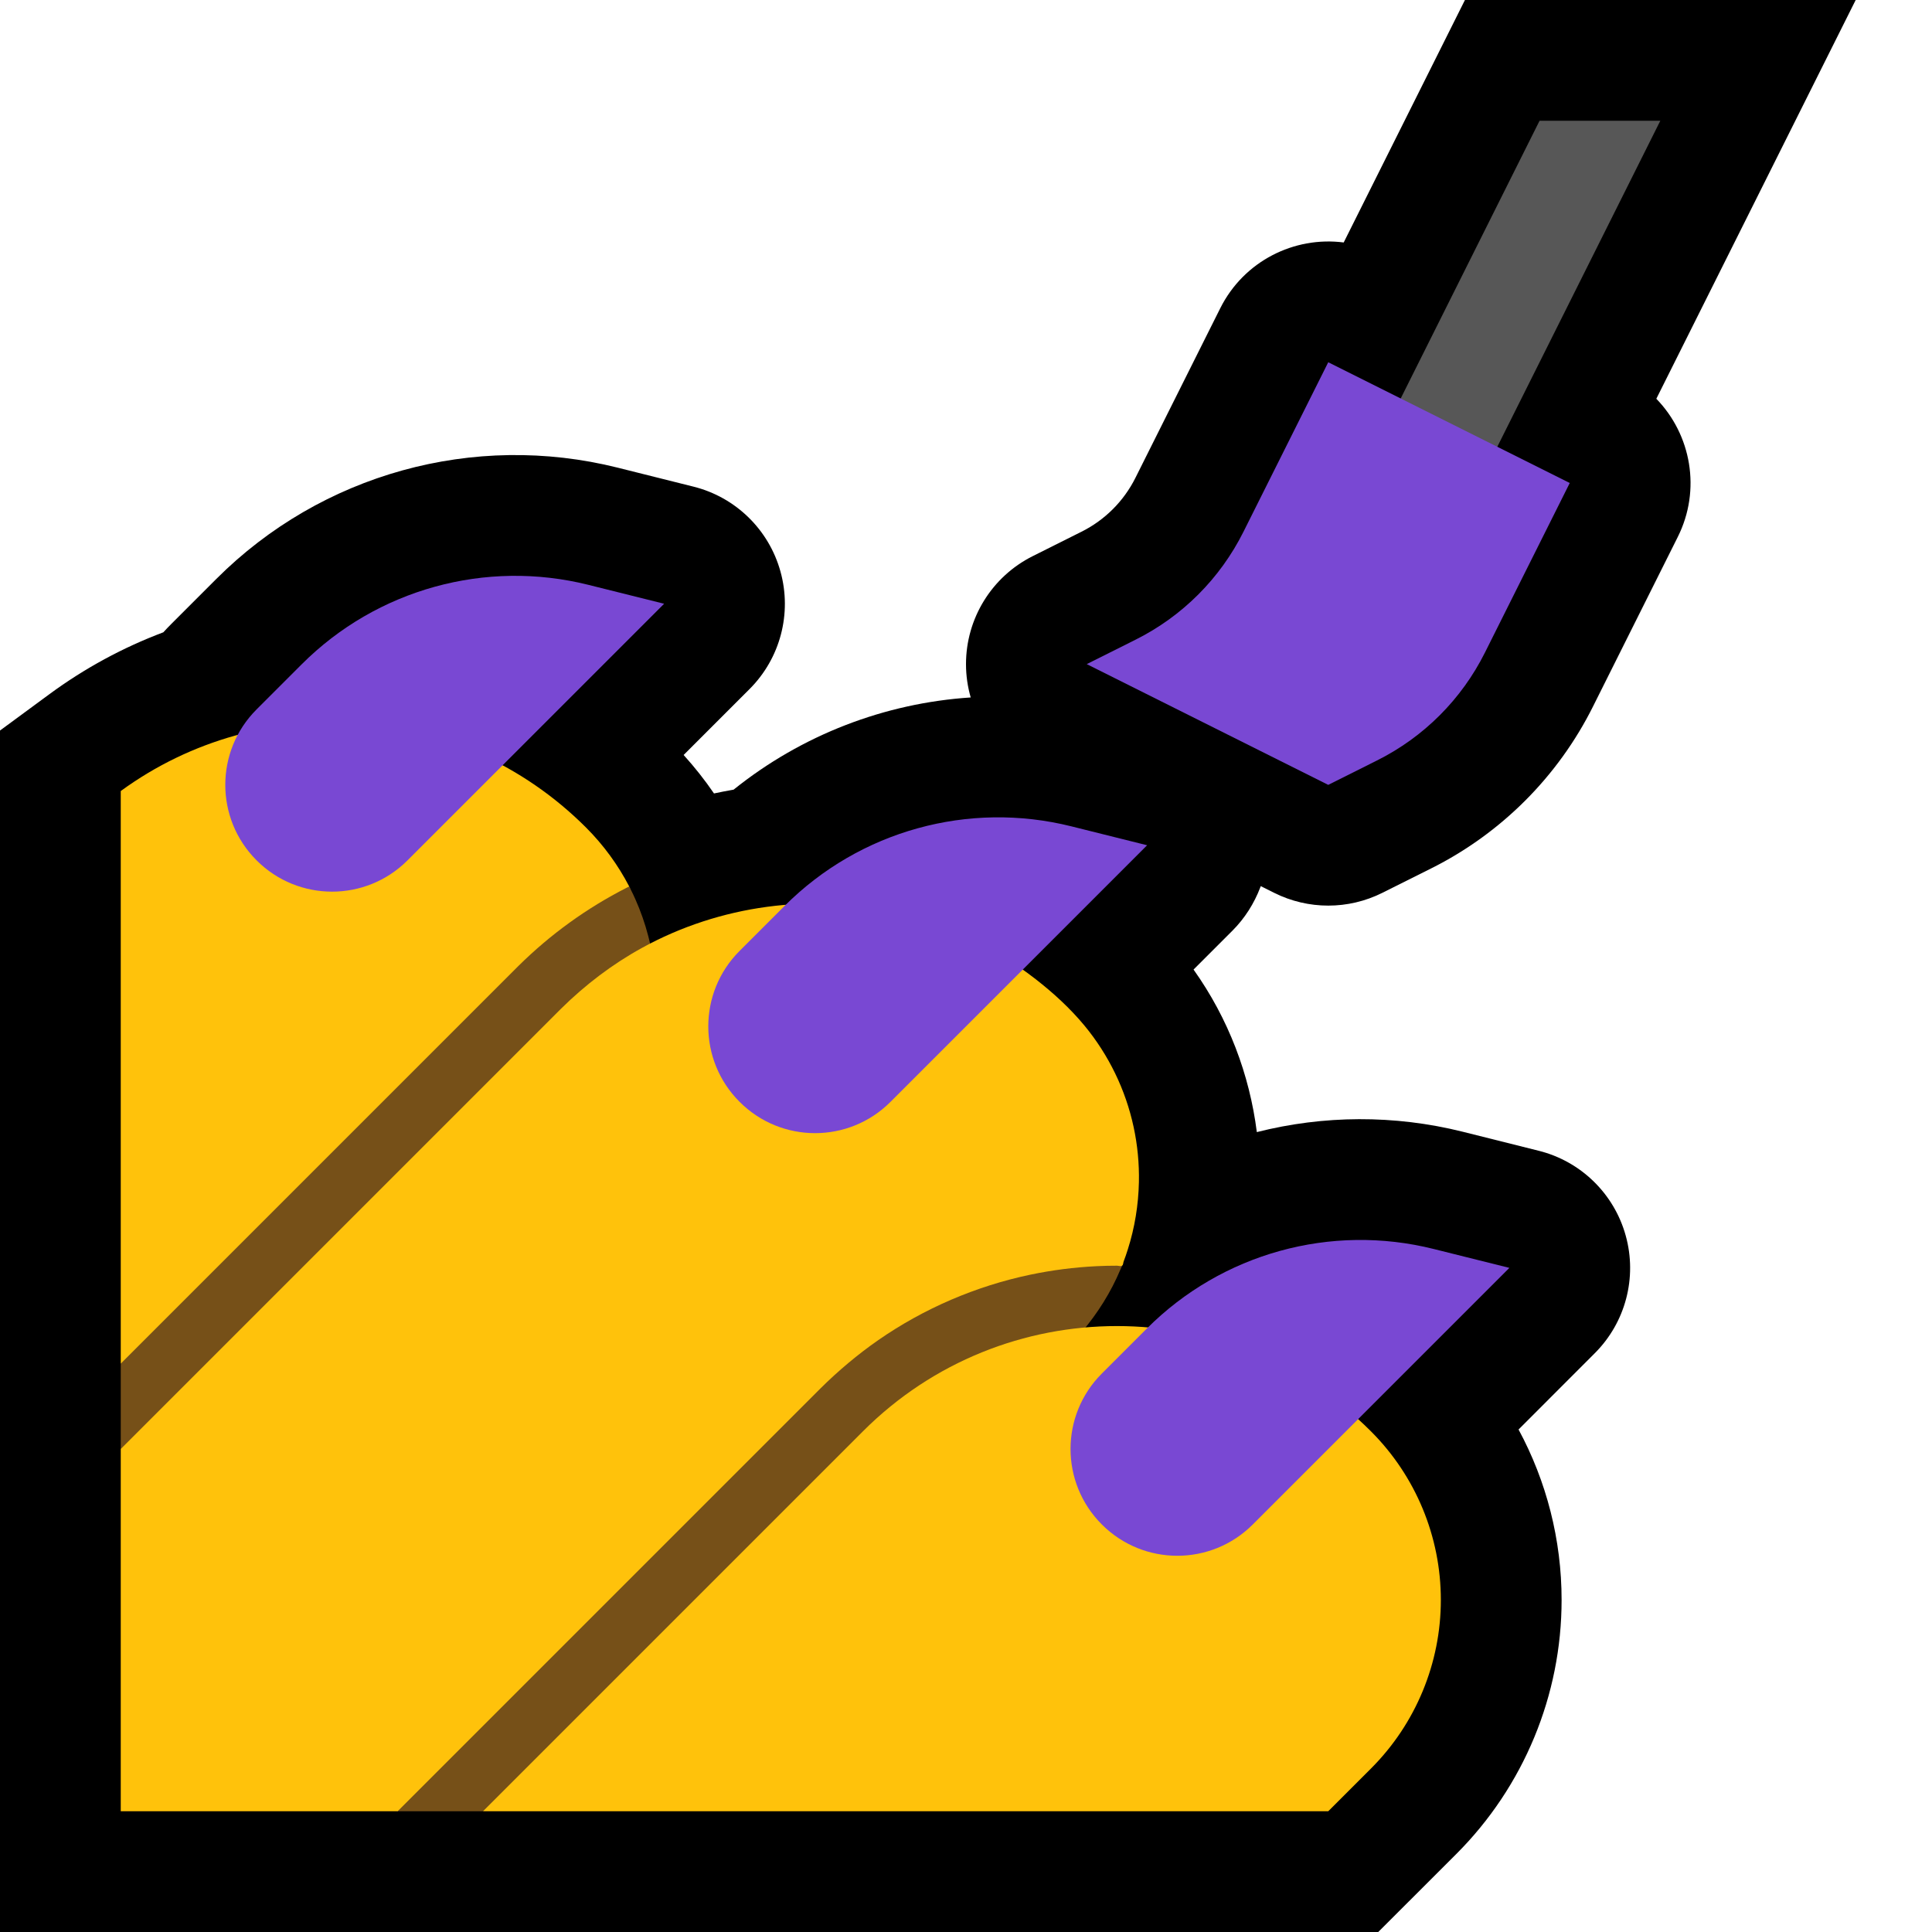 <svg clip-rule="evenodd" fill-rule="evenodd" stroke-linejoin="round" stroke-miterlimit="2" viewBox="0 0 32 32" xmlns="http://www.w3.org/2000/svg" xmlns:xlink="http://www.w3.org/1999/xlink"><clipPath id="a"><path clip-rule="evenodd" d="m0 0h32v32h-32z"/></clipPath><path d="m0 0h32v32h-32z" fill="none"/><g clip-path="url(#a)"><path d="m27.434 6.605c.577.593.746 1.508.355 2.289 0 0-.814 1.629-1.404 2.808-.58 1.161-1.522 2.103-2.683 2.683-.428.214-.808.404-.808.404-.563.281-1.225.281-1.788 0l-.224-.112-.007.019c-.103.27-.258.514-.461.718l-.645.645c.579.814.928 1.742 1.048 2.692 1.102-.279 2.274-.29 3.414-.005l1.254.314c.699.174 1.25.712 1.442 1.406.193.695-.003 1.439-.513 1.948l-1.262 1.263c.464.859.713 1.828.713 2.823 0 1.578-.627 3.09-1.742 4.206l-1.295 1.294h-22.828v-19.9l.814-.599c.59-.435 1.227-.778 1.891-1.028.042-.046.085-.091.13-.136.238-.239.494-.494.749-.749 1.739-1.739 4.262-2.438 6.647-1.842l1.254.314c.699.174 1.25.712 1.442 1.406.193.695-.003 1.439-.513 1.948l-1.091 1.091c.183.202.351.415.503.637.107-.023.216-.044.325-.063 1.129-.907 2.503-1.434 3.927-1.527-.051-.177-.078-.362-.078-.552 0-.758.428-1.45 1.106-1.789 0 0 .379-.189.807-.404.387-.193.701-.507.894-.894.59-1.179 1.404-2.807 1.404-2.807.391-.782 1.225-1.196 2.045-1.09l2.008-4.016h6.472z"/><path d="m8 15c.161-.154.389-.225.602-.27.39-.082.795-.094 1.193-.085.15.004.299.011.449.022.052.004.104.009.156.014.007 0 .017-.003.022.002.013.015.018.035.026.052.027.053.052.106.076.16.087.196.159.4.213.609.253.97.122 2.019-.36 2.897-.18.328-.407.625-.669.891l-4.708 5.405-3-.697v-1.414l1-1.904z" fill="#765018"/><path d="m2 13.102c2.326-1.698 5.606-1.496 7.706.604.001.001.002.002.002.002.289.289.529.619.714.975l-.043.021c-.663.338-1.263.772-1.792 1.295l-6.587 6.587z" fill="#ffc20b"/><path d="m12 22.271c.209-.205.458-.365.715-.501.31-.164.635-.297.965-.414 1.039-.372 2.122-.596 3.198-.829.133-.029.263-.057.398-.066.337-.021.68.054.971.23.09.054.174.118.252.189.022.02.043.041.064.062.007.008.018.013.021.022.002.008-.005.015-.008.022-.007.015-.013.03-.02.045-.038.091-.081.181-.126.269-.189.366-.434.697-.722.992l-7.841 6.708-1.867 1h-1.414l-1.586-1.22z" fill="#765018"/><path d="m9.294 16.706c.4-.395.848-.736 1.341-1.007 1.286-.707 2.817-.913 4.244-.573.826.197 1.607.572 2.276 1.093.293.228.57.482.807.768.401.485.682 1.064.814 1.678.065.3.094.608.088.914-.008.378-.069.755-.184 1.116-.021.068-.045.136-.07.202-.008.023-.005.055-.026.067-.024.015-.056 0-.085 0-.112 0-.225.002-.338.008-.367.018-.733.065-1.093.14-.901.189-1.762.558-2.519 1.083-.344.239-.664.509-.962.804l-7.001 7.001h-4.586v-6z" fill="#ffc20b"/><path d="m8 30 6.294-6.294c2.323-2.323 6.089-2.323 8.412 0 .001.001.002.002.002.002.741.741 1.157 1.745 1.157 2.792s-.416 2.051-1.157 2.792l-.708.708z" fill="#ffc20b"/><path d="m27.5 2h-2l-4.5 9h2z" fill="#575757"/><g fill="#7948d3"><path d="m18 11s.379-.19.807-.404c.775-.387 1.402-1.014 1.789-1.789.59-1.178 1.404-2.807 1.404-2.807l4 2s-.814 1.629-1.404 2.807c-.387.775-1.014 1.402-1.789 1.789-.428.214-.807.404-.807.404z"/><path d="m23.746 20.687c-1.703-.426-3.506.073-4.748 1.315-.255.255-.511.511-.749.749-.69.69-.69 1.808 0 2.498l.002.002c.69.69 1.808.69 2.498 0 1.623-1.623 4.251-4.251 4.251-4.251s-.556-.139-1.254-.313zm-6-7c-1.703-.426-3.506.073-4.748 1.315-.255.255-.511.511-.749.749-.69.69-.69 1.808 0 2.498.001.001.001.001.002.002.69.69 1.808.69 2.498 0 1.623-1.623 4.251-4.251 4.251-4.251s-.556-.139-1.254-.313zm-8-4c-1.703-.426-3.506.073-4.748 1.315-.255.255-.511.511-.749.749-.69.69-.69 1.808 0 2.498.001.001.001.001.002.002.69.69 1.808.69 2.498 0 1.623-1.623 4.251-4.251 4.251-4.251s-.556-.139-1.254-.313z"/></g></g></svg>